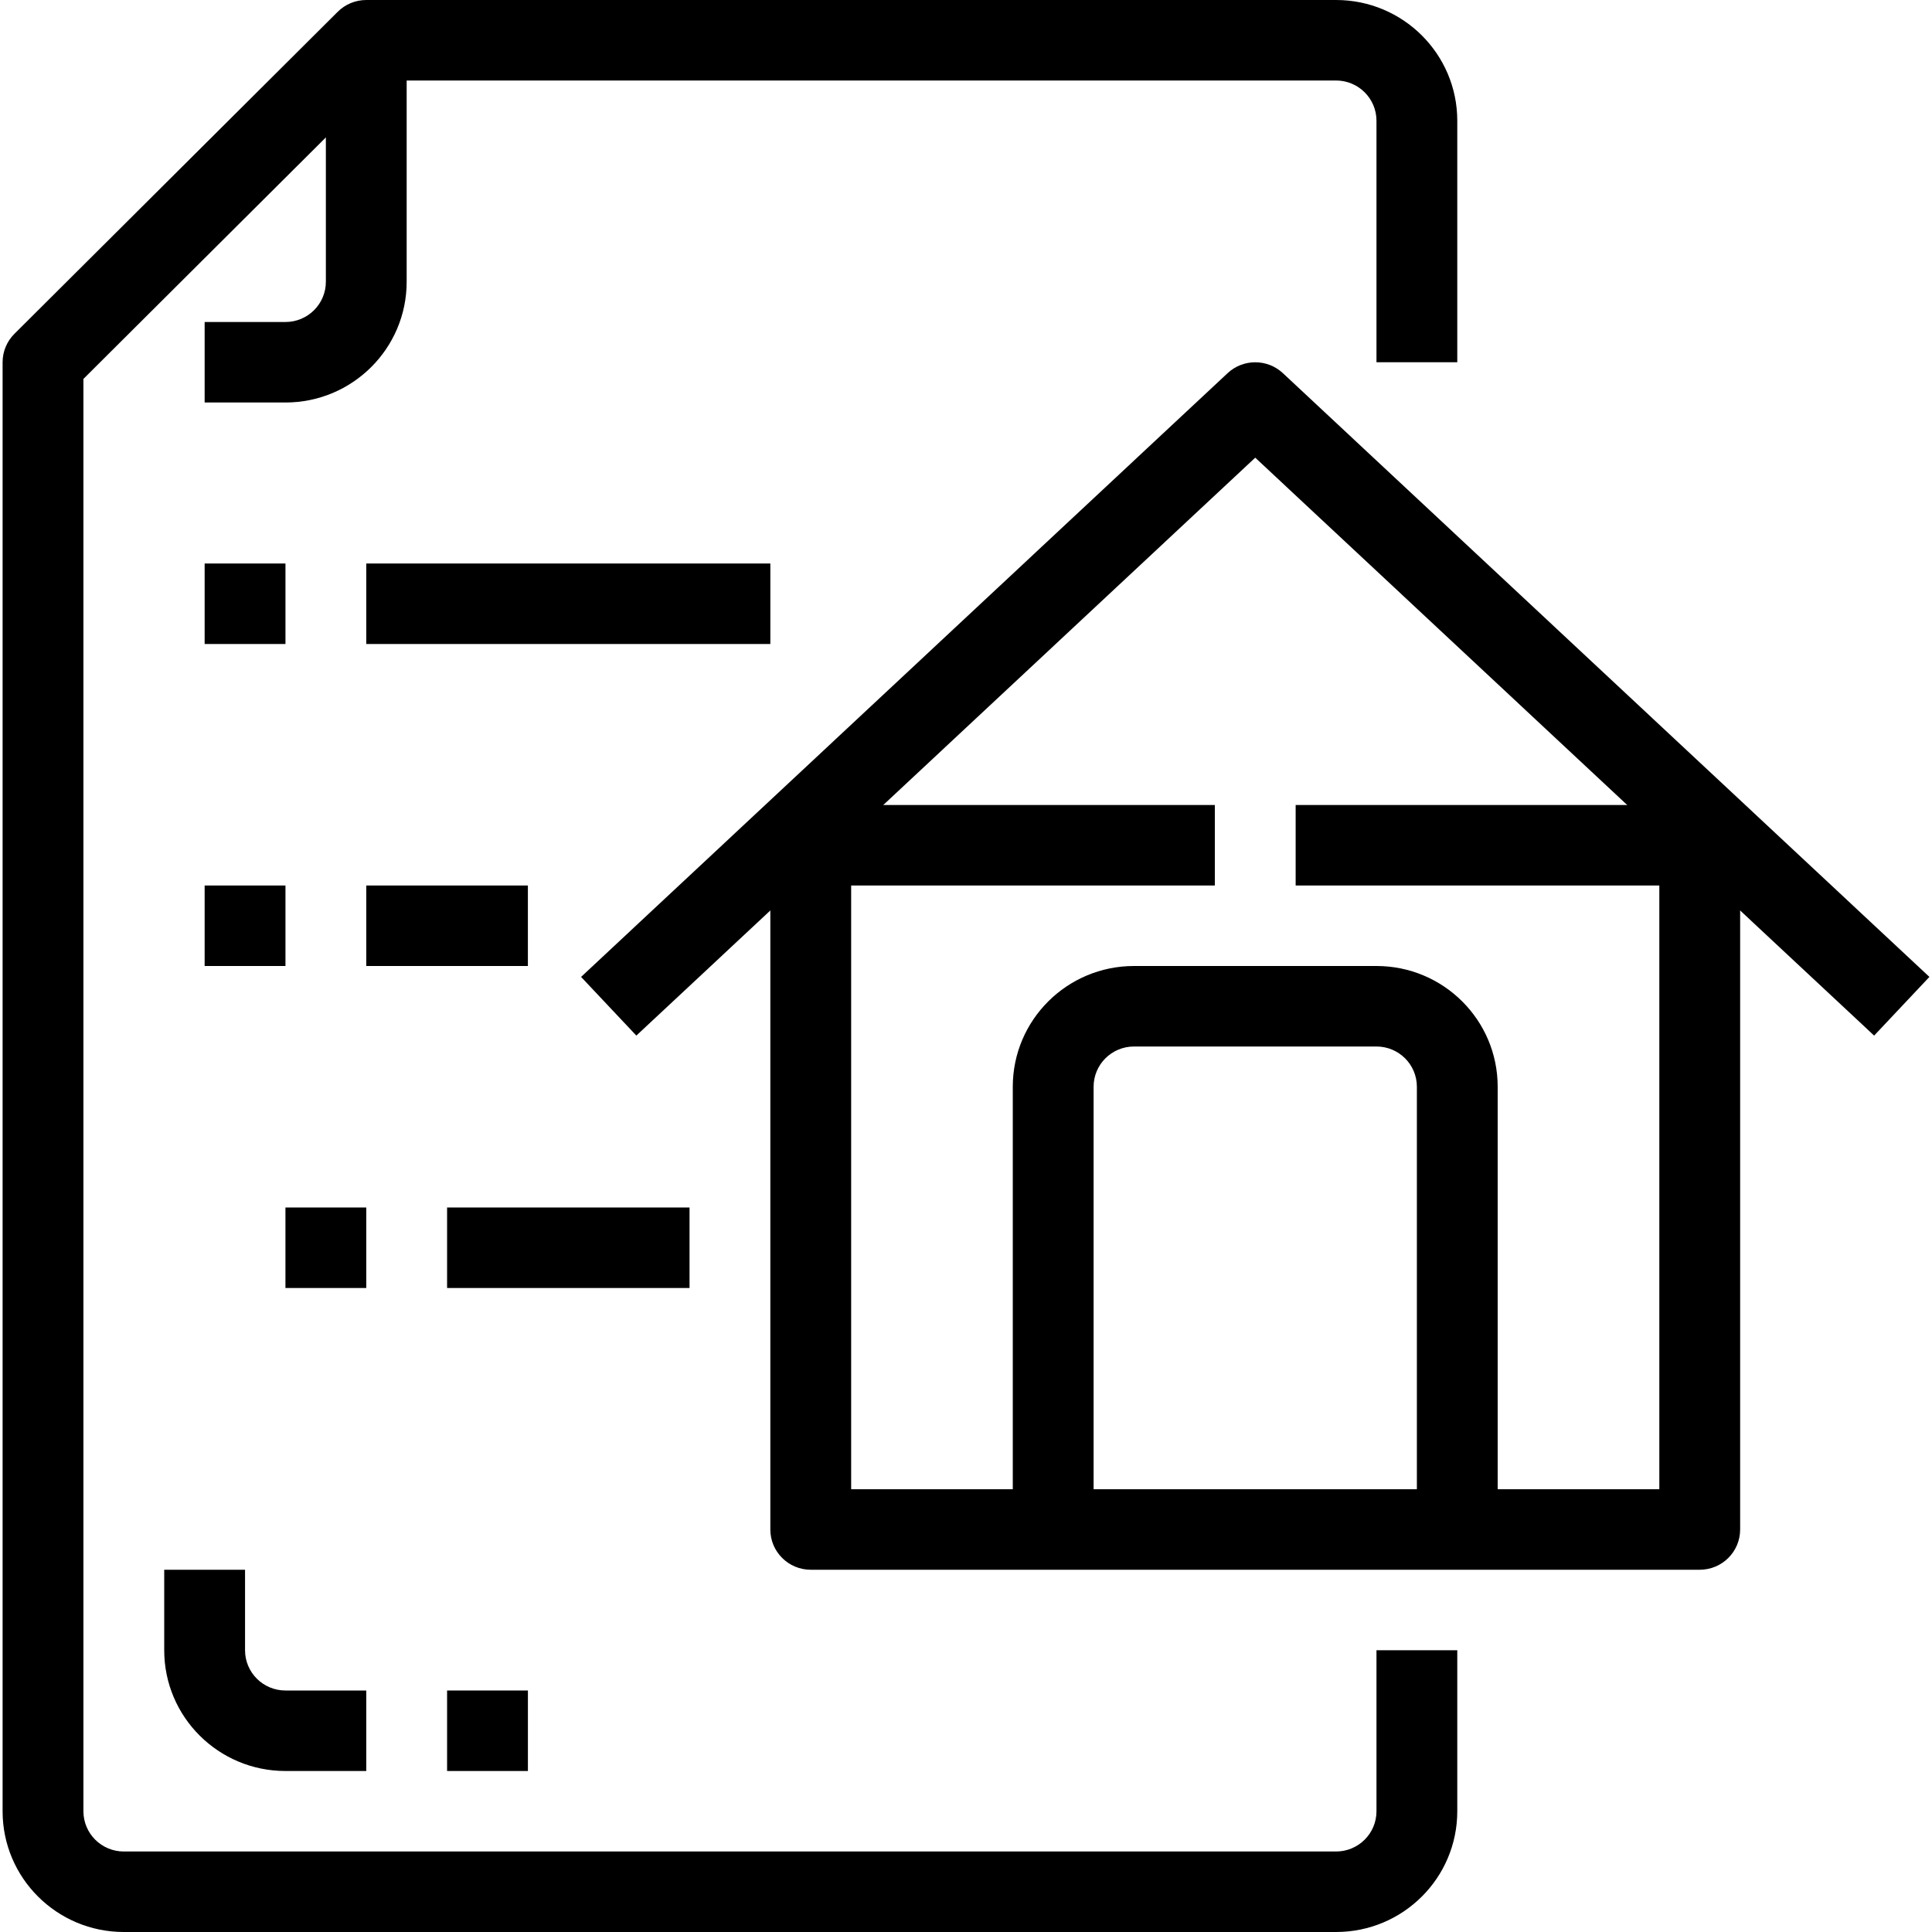 <?xml version="1.0" encoding="UTF-8"?>
<svg width="102px" height="102px" viewBox="0 0 102 102" version="1.1" xmlns="http://www.w3.org/2000/svg" xmlns:xlink="http://www.w3.org/1999/xlink">
    <!-- Generator: Sketch 52.2 (67145) - http://www.bohemiancoding.com/sketch -->
    <title>icon_house-plan</title>
    <desc>Created with Sketch.</desc>
    <g id="REBRAND" stroke="none" stroke-width="1" fill="none" fill-rule="evenodd">
        <g id="Services" transform="translate(-1188, -1218)" fill="#000000">
            <g id="icon_house-plan" transform="translate(1188, 1218)">
                <path d="M87.604,42.5 L87.604,78.625 L44.937,78.625 L44.937,42.5 L40.67,42.5 L40.67,80.75 C40.67,81.924 41.626,82.875 42.804,82.875 L89.737,82.875 C90.915,82.875 91.871,81.924 91.871,80.75 L91.871,42.5 L87.604,42.5 Z" id="Path"></path>
                <path d="M67.73,19.701 C66.909,18.935 65.632,18.935 64.811,19.701 L30.678,51.576 L33.596,54.674 L66.27,24.163 L98.945,54.674 L101.863,51.576 L67.73,19.701 Z" id="Path"></path>
                <path d="M72.67,51 L59.87,51 C56.336,51 53.47,53.854 53.47,57.375 L53.47,80.75 L57.737,80.75 L57.737,57.375 C57.737,56.201 58.692,55.25 59.87,55.25 L72.67,55.25 C73.849,55.25 74.804,56.201 74.804,57.375 L74.804,80.75 L79.07,80.75 L79.07,57.375 C79.07,53.854 76.205,51 72.67,51 Z" id="Path"></path>
                <rect id="Rectangle" x="42.804" y="42.5" width="21.333" height="4.25"></rect>
                <rect id="Rectangle" x="68.404" y="42.5" width="21.333" height="4.25"></rect>
                <path d="M76.937,19.125 L76.937,6.375 C76.937,2.854 74.072,0 70.537,0 L19.337,0 C18.771,0 18.229,0.224 17.829,0.623 L0.762,17.623 C0.362,18.021 0.137,18.562 0.137,19.125 L0.137,95.625 C0.137,99.146 3.003,102 6.537,102 L70.537,102 C74.072,102 76.937,99.146 76.937,95.625 L76.937,87.125 L72.671,87.125 L72.671,95.625 C72.671,96.799 71.715,97.75 70.537,97.75 L6.537,97.75 C5.359,97.75 4.404,96.799 4.404,95.625 L4.404,20.005 L20.22,4.25 L70.537,4.25 C71.715,4.25 72.671,5.201 72.671,6.375 L72.671,19.125 L76.937,19.125 Z" id="Path"></path>
                <path d="M17.204,2.125 L17.204,14.875 C17.204,16.049 16.249,17 15.07,17 L10.804,17 L10.804,21.25 L15.07,21.25 C18.605,21.25 21.47,18.396 21.47,14.875 L21.47,2.125 L17.204,2.125 Z" id="Path"></path>
                <rect id="Rectangle" x="19.337" y="29.75" width="21.333" height="4.25"></rect>
                <rect id="Rectangle" x="10.804" y="29.75" width="4.267" height="4.25"></rect>
                <rect id="Rectangle" x="19.337" y="46.75" width="8.533" height="4.25"></rect>
                <rect id="Rectangle" x="10.804" y="46.75" width="4.267" height="4.25"></rect>
                <rect id="Rectangle" x="23.604" y="63.75" width="12.8" height="4.25"></rect>
                <rect id="Rectangle" x="15.07" y="63.75" width="4.267" height="4.25"></rect>
                <path d="M15.07,89.25 C13.892,89.25 12.937,88.299 12.937,87.125 L12.937,82.875 L8.67,82.875 L8.67,87.125 C8.67,90.646 11.536,93.5 15.07,93.5 L19.337,93.5 L19.337,89.25 L15.07,89.25 Z" id="Path"></path>
                <rect id="Rectangle" x="23.604" y="89.25" width="4.267" height="4.25"></rect>
            </g>
        </g>
    </g>
</svg>